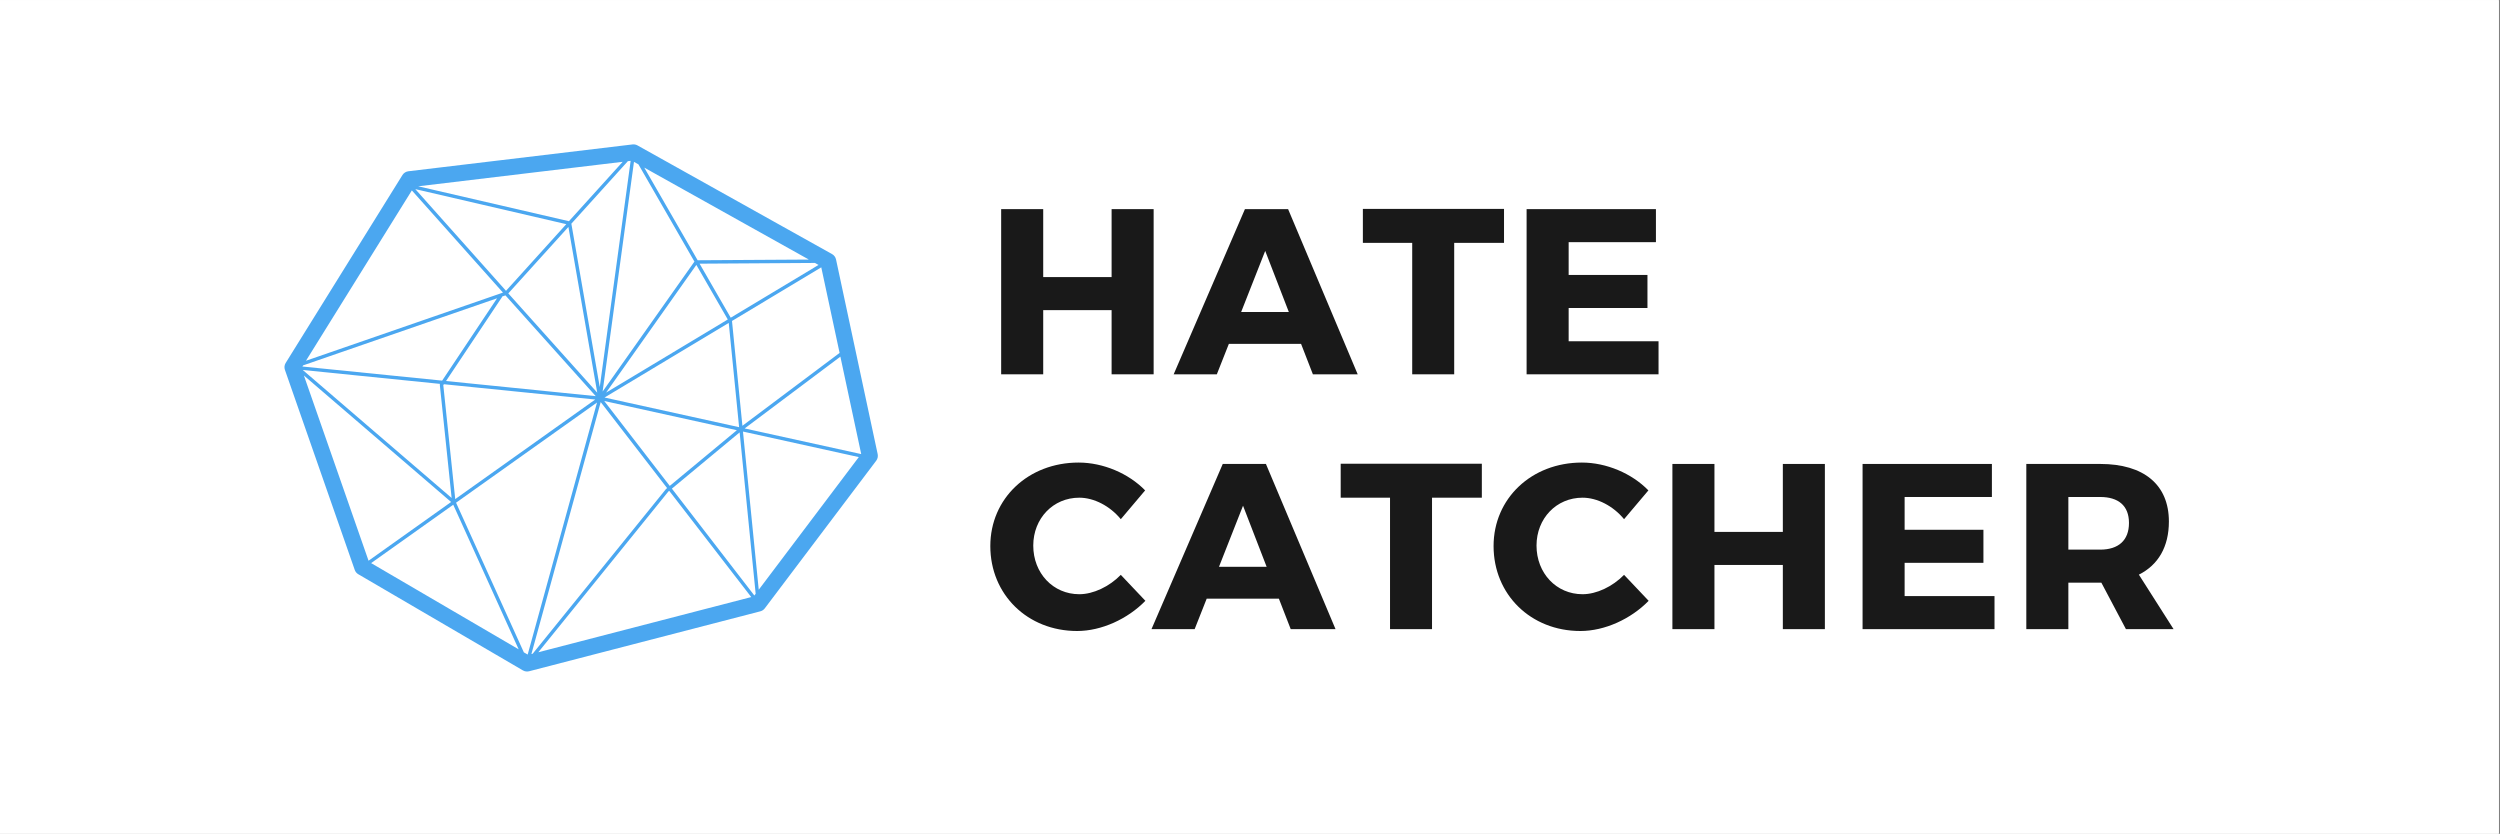 <?xml version="1.0" encoding="UTF-8"?>
<svg xmlns="http://www.w3.org/2000/svg" xmlns:xlink="http://www.w3.org/1999/xlink" width="224.88pt" height="75pt" viewBox="0 0 224.88 75" version="1.2">
<rect x="0" y="0" width="224.88" height="75" fill="#808080" stroke="none"/>
<defs>
<g>
<symbol overflow="visible" id="glyph0-0">
<path style="stroke:none;" d="M 15.199 0 L 15.199 -14.859 L 11.418 -14.859 L 11.418 -8.746 L 5.266 -8.746 L 5.266 -14.859 L 1.484 -14.859 L 1.484 0 L 5.266 0 L 5.266 -5.773 L 11.418 -5.773 L 11.418 0 Z M 15.199 0 "/>
</symbol>
<symbol overflow="visible" id="glyph0-1">
<path style="stroke:none;" d="M 11.355 -2.738 L 12.418 0 L 16.449 0 L 10.188 -14.859 L 6.305 -14.859 L -0.105 0 L 3.777 0 L 4.859 -2.738 Z M 10.254 -5.605 L 5.965 -5.605 L 8.129 -11.102 Z M 10.254 -5.605 "/>
</symbol>
<symbol overflow="visible" id="glyph0-2">
<path style="stroke:none;" d="M 12.844 -11.824 L 12.844 -14.879 L 0.148 -14.879 L 0.148 -11.824 L 4.586 -11.824 L 4.586 0 L 8.363 0 L 8.363 -11.824 Z M 12.844 -11.824 "/>
</symbol>
<symbol overflow="visible" id="glyph0-3">
<path style="stroke:none;" d="M 13.117 -11.887 L 13.117 -14.859 L 1.484 -14.859 L 1.484 0 L 13.352 0 L 13.352 -2.973 L 5.266 -2.973 L 5.266 -5.965 L 12.355 -5.965 L 12.355 -8.938 L 5.266 -8.938 L 5.266 -11.887 Z M 13.117 -11.887 "/>
</symbol>
<symbol overflow="visible" id="glyph0-4">
<path style="stroke:none;" d="M 8.449 -14.984 C 3.926 -14.984 0.508 -11.758 0.508 -7.473 C 0.508 -3.121 3.844 0.168 8.32 0.168 C 10.508 0.168 12.863 -0.914 14.457 -2.547 L 12.246 -4.883 C 11.207 -3.82 9.766 -3.141 8.512 -3.141 C 6.156 -3.141 4.371 -5.031 4.371 -7.516 C 4.371 -9.957 6.156 -11.824 8.512 -11.824 C 9.828 -11.824 11.27 -11.082 12.246 -9.891 L 14.434 -12.48 C 12.949 -14.008 10.656 -14.984 8.449 -14.984 Z M 8.449 -14.984 "/>
</symbol>
<symbol overflow="visible" id="glyph0-5">
<path style="stroke:none;" d="M 10.445 0 L 14.73 0 L 11.609 -4.902 C 13.352 -5.773 14.309 -7.406 14.309 -9.68 C 14.309 -12.992 12.059 -14.859 8.129 -14.859 L 1.484 -14.859 L 1.484 0 L 5.266 0 L 5.266 -4.18 L 8.234 -4.18 Z M 5.266 -7.152 L 5.266 -11.887 L 8.129 -11.887 C 9.766 -11.887 10.719 -11.102 10.719 -9.551 C 10.719 -7.98 9.766 -7.152 8.129 -7.152 Z M 5.266 -7.152 "/>
</symbol>
</g>
<clipPath id="clip1">
  <path d="M 0 0.02 L 224.762 0.02 L 224.762 74.98 L 0 74.98 Z M 0 0.02 "/>
</clipPath>
</defs>
<g id="surface1">
<g clip-path="url(#clip1)" clip-rule="nonzero">
<path style=" stroke:none;fill-rule:nonzero;fill:rgb(100%,100%,100%);fill-opacity:1;" d="M 0 0.02 L 224.879 0.02 L 224.879 82.477 L 0 82.477 Z M 0 0.02 "/>
<path style=" stroke:none;fill-rule:nonzero;fill:rgb(100%,100%,100%);fill-opacity:1;" d="M 0 0.02 L 224.879 0.02 L 224.879 74.98 L 0 74.98 Z M 0 0.02 "/>
<path style=" stroke:none;fill-rule:nonzero;fill:rgb(100%,100%,100%);fill-opacity:1;" d="M 0 0.02 L 224.879 0.02 L 224.879 74.98 L 0 74.98 Z M 0 0.02 "/>
</g>
<path style=" stroke:none;fill-rule:nonzero;fill:rgb(29.41%,65.489%,94.119%);fill-opacity:1;" d="M 77.457 40.844 L 66.984 38.539 L 75.594 32.082 L 77.465 40.832 Z M 68.25 53.047 L 66.832 38.82 L 77.25 41.117 Z M 67.855 53.566 L 60.438 43.953 L 66.531 38.895 L 67.973 53.41 Z M 48.422 58.672 L 60.125 44.207 L 60.195 44.148 L 67.574 53.707 Z M 47.801 58.832 L 54.035 36.168 L 60.008 43.906 L 59.918 43.98 C 59.906 43.988 59.902 43.996 59.895 44.004 L 47.918 58.801 Z M 47.465 58.879 L 47.121 58.68 L 41.023 45.219 L 53.703 36.207 Z M 33.383 50.652 L 40.77 45.402 L 46.656 58.41 Z M 27.336 33.777 L 40.578 45.156 L 33.152 50.438 Z M 39.582 34.531 C 39.566 34.555 39.559 34.586 39.562 34.617 L 40.625 44.793 L 27.234 33.281 Z M 27.266 32.867 L 44.711 26.832 L 39.773 34.238 L 27.203 32.969 Z M 37.047 17.129 L 45.242 26.32 L 27.523 32.449 Z M 50.938 20.164 L 45.516 26.16 L 37.359 17.012 Z M 56.012 14.555 L 51.176 19.898 L 37.621 16.758 Z M 45.723 26.391 L 51.129 20.414 L 53.723 35.32 Z M 53.543 35.938 L 40.949 44.895 L 39.875 34.641 L 39.93 34.562 Z M 40.121 34.273 L 45.16 26.719 C 45.168 26.703 45.176 26.688 45.18 26.668 L 45.465 26.57 L 53.586 35.633 Z M 56.727 14.469 L 53.949 34.816 L 51.395 20.121 L 56.48 14.496 Z M 57.027 14.559 L 57.426 14.781 L 62.465 23.531 L 54.207 35.219 Z M 72.758 23.348 L 62.754 23.41 L 57.953 15.078 Z M 73.629 23.832 L 65.73 28.578 L 62.93 23.719 L 73.309 23.652 Z M 54.52 35.316 L 62.637 23.828 L 65.465 28.738 Z M 66.281 38.699 L 60.246 43.707 L 54.352 36.07 Z M 54.379 35.758 L 65.551 29.047 L 66.484 38.426 Z M 75.523 31.746 L 66.781 38.301 L 65.844 28.871 L 73.875 24.047 Z M 75.203 23.34 C 75.16 23.137 75.031 22.961 74.852 22.859 L 57.34 13.078 C 57.207 13.004 57.051 12.973 56.898 12.992 L 36.73 15.406 C 36.516 15.434 36.32 15.555 36.203 15.742 L 25.695 32.652 C 25.582 32.836 25.555 33.062 25.629 33.27 L 31.91 51.266 C 31.965 51.426 32.078 51.566 32.227 51.652 L 47.039 60.305 C 47.152 60.371 47.277 60.406 47.406 60.406 C 47.465 60.406 47.527 60.398 47.586 60.383 L 68.398 54.988 C 68.559 54.945 68.695 54.852 68.793 54.723 L 78.82 41.438 C 78.945 41.27 78.992 41.059 78.949 40.852 L 75.203 23.34 "/>
<g style="fill:rgb(9.799%,9.799%,9.799%);fill-opacity:1;">
  <use xlink:href="#glyph0-0" x="88.573" y="33.67"/>
</g>
<g style="fill:rgb(9.799%,9.799%,9.799%);fill-opacity:1;">
  <use xlink:href="#glyph0-1" x="105.679" y="33.67"/>
</g>
<g style="fill:rgb(9.799%,9.799%,9.799%);fill-opacity:1;">
  <use xlink:href="#glyph0-2" x="122.445" y="33.67"/>
</g>
<g style="fill:rgb(9.799%,9.799%,9.799%);fill-opacity:1;">
  <use xlink:href="#glyph0-3" x="135.837" y="33.67"/>
</g>
<g style="fill:rgb(9.799%,9.799%,9.799%);fill-opacity:1;">
  <use xlink:href="#glyph0-4" x="88.573" y="56.592"/>
</g>
<g style="fill:rgb(9.799%,9.799%,9.799%);fill-opacity:1;">
  <use xlink:href="#glyph0-1" x="103.684" y="56.592"/>
</g>
<g style="fill:rgb(9.799%,9.799%,9.799%);fill-opacity:1;">
  <use xlink:href="#glyph0-2" x="120.45" y="56.592"/>
</g>
<g style="fill:rgb(9.799%,9.799%,9.799%);fill-opacity:1;">
  <use xlink:href="#glyph0-4" x="133.842" y="56.592"/>
</g>
<g style="fill:rgb(9.799%,9.799%,9.799%);fill-opacity:1;">
  <use xlink:href="#glyph0-0" x="148.952" y="56.592"/>
</g>
<g style="fill:rgb(9.799%,9.799%,9.799%);fill-opacity:1;">
  <use xlink:href="#glyph0-3" x="166.058" y="56.592"/>
</g>
<g style="fill:rgb(9.799%,9.799%,9.799%);fill-opacity:1;">
  <use xlink:href="#glyph0-5" x="180.787" y="56.592"/>
</g>
</g>
</svg>
